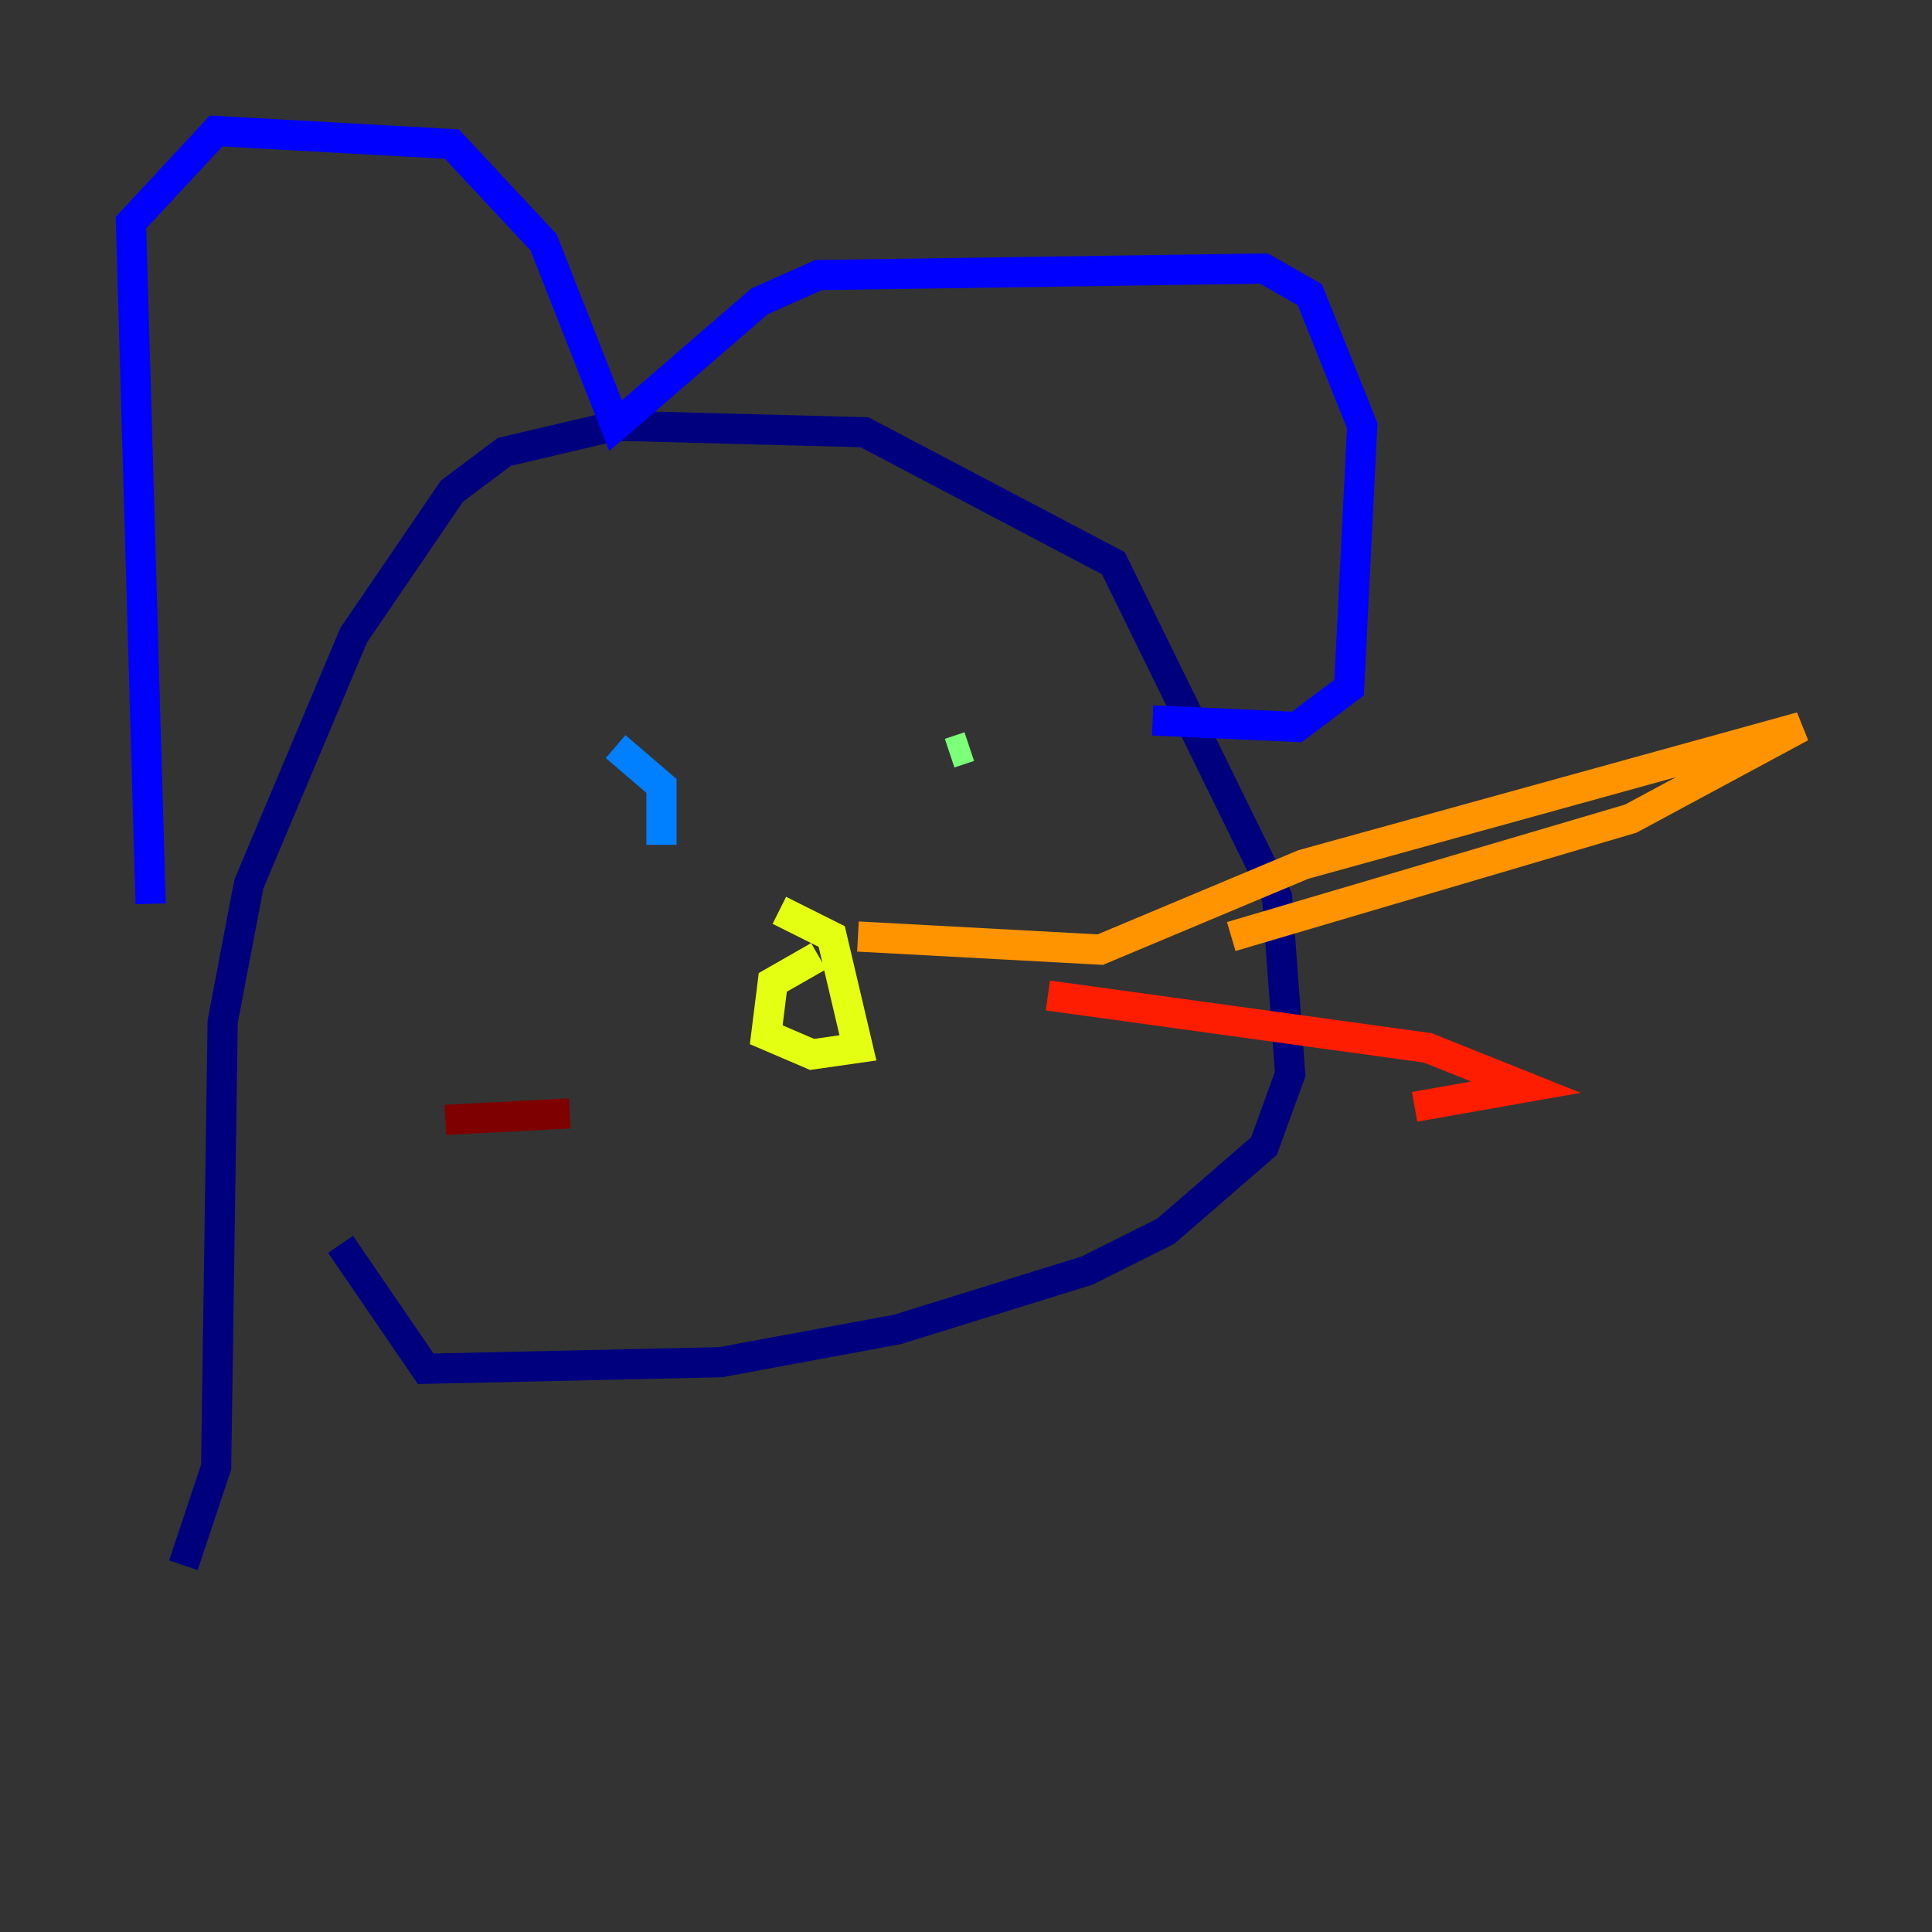 <?xml version="1.0" encoding="utf-8" ?>
<svg baseProfile="tiny" height="128" version="1.2" viewBox="0,0,128,128" width="128" xmlns="http://www.w3.org/2000/svg" xmlns:ev="http://www.w3.org/2001/xml-events" xmlns:xlink="http://www.w3.org/1999/xlink"><rect x="0" y="0" width="128" height="128" fill="#333333" stroke="none"/><defs /><polyline fill="none" points="12.149,103.702 14.319,97.193 14.752,67.688 16.488,58.576 23.43,42.088 29.939,32.542 33.41,29.939 40.786,28.203 57.275,28.637 73.763,37.315 84.61,59.444 85.478,71.159 83.742,75.932 77.234,81.573 72.027,84.176 59.444,88.081 47.729,90.251 28.203,90.685 22.563,82.441" stroke="#00007f" stroke-width="2" /><polyline fill="none" points="9.98,59.878 8.678,14.752 14.319,8.678 29.939,9.546 36.014,16.054 40.786,28.203 50.332,19.959 54.237,18.224 83.742,17.79 86.78,19.525 90.251,28.203 89.383,45.559 85.912,48.163 76.366,47.729" stroke="#0000ff" stroke-width="2" /><polyline fill="none" points="40.786,49.464 43.824,52.068 43.824,55.973" stroke="#0080ff" stroke-width="2" /><polyline fill="none" points="55.539,50.766 55.539,50.766" stroke="#15ffe1" stroke-width="2" /><polyline fill="none" points="64.217,49.464 62.915,49.898" stroke="#7cff79" stroke-width="2" /><polyline fill="none" points="54.237,63.349 51.2,65.085 50.766,68.556 53.803,69.858 56.841,69.424 55.105,62.047 51.634,60.312" stroke="#e4ff12" stroke-width="2" /><polyline fill="none" points="56.841,62.047 72.895,62.915 86.346,57.275 119.322,48.163 108.041,54.237 81.573,62.047" stroke="#ff9400" stroke-width="2" /><polyline fill="none" points="69.424,65.953 94.59,69.424 101.098,72.027 93.722,73.329" stroke="#ff1d00" stroke-width="2" /><polyline fill="none" points="37.749,73.763 29.505,74.197" stroke="#7f0000" stroke-width="2" /></svg>